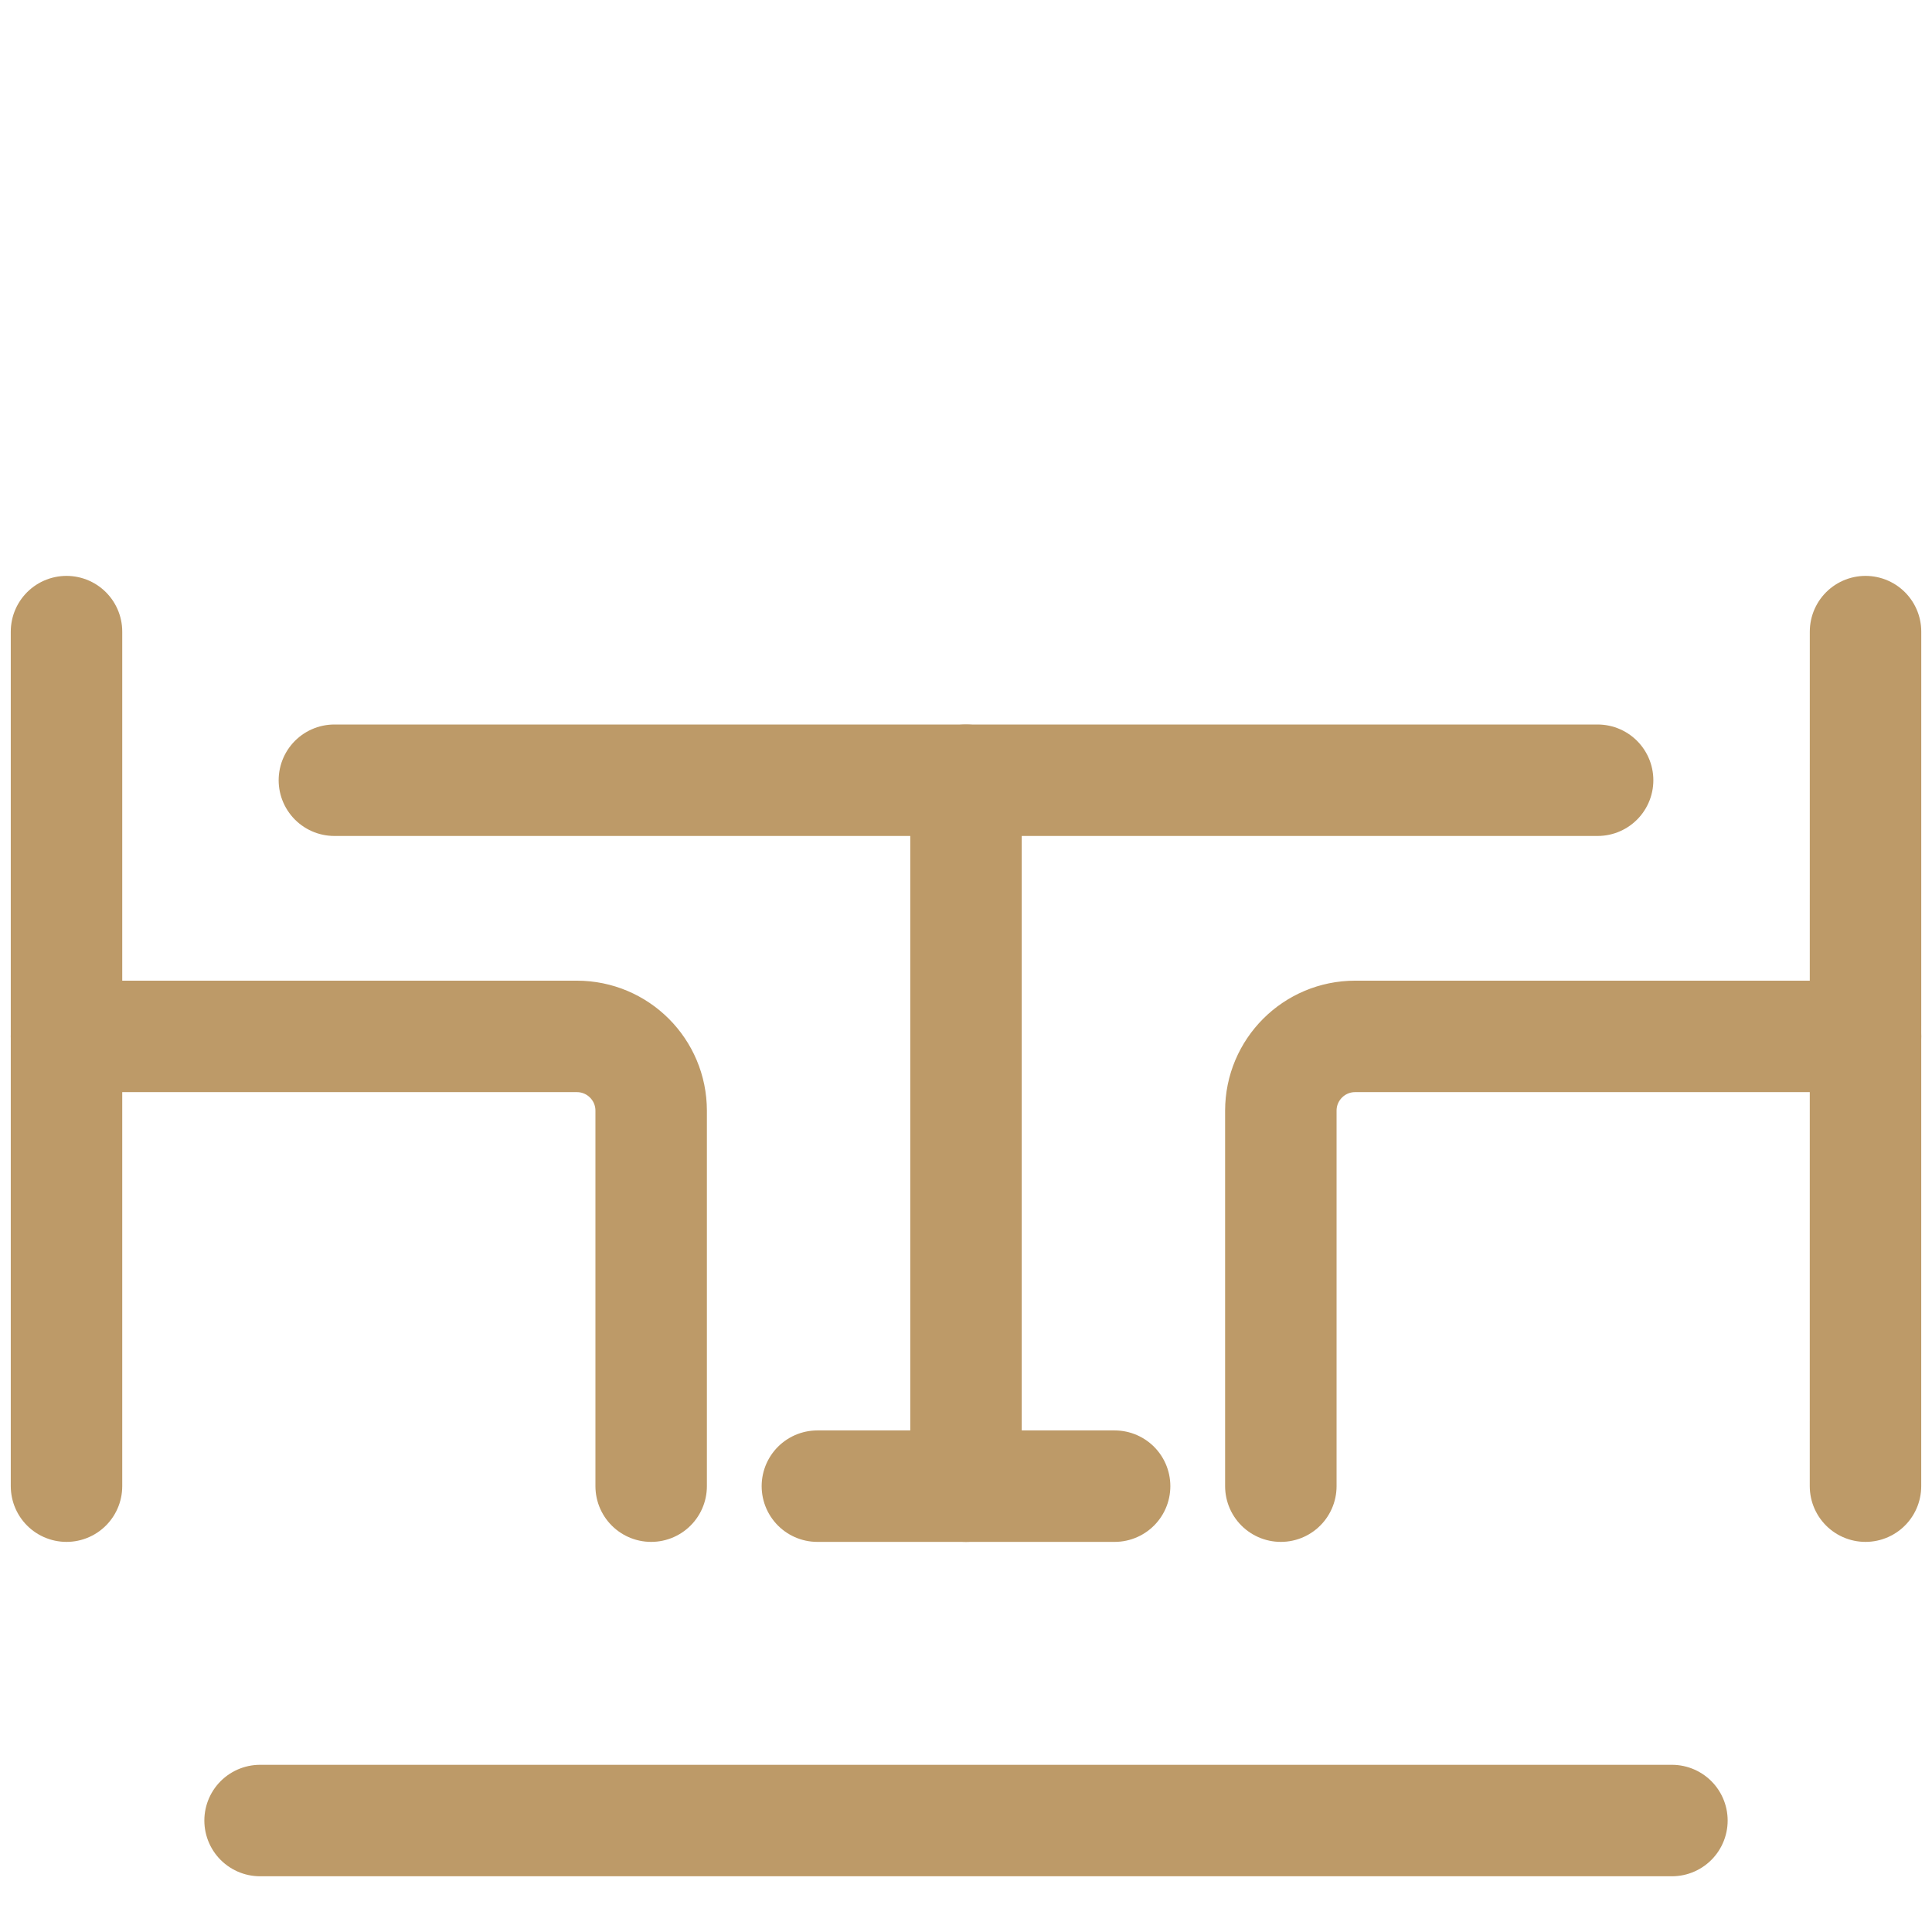 <svg width="52" height="52" viewBox="0 0 52 52" fill="none" xmlns="http://www.w3.org/2000/svg">
<path d="M7 49H45" stroke="#BD9A68" stroke-width="3" stroke-linecap="round" stroke-linejoin="round"/>
<path d="M9 21L43 21" stroke="#BD9A68" stroke-width="3" stroke-linecap="round" stroke-linejoin="round"/>
<path d="M26 21L26 40" stroke="#BD9A68" stroke-width="3" stroke-linecap="round" stroke-linejoin="round"/>
<path d="M30 40H22" stroke="#BD9A68" stroke-width="3" stroke-linecap="round" stroke-linejoin="round"/>
<path d="M1.79 17L1.79 40" stroke="#BD9A68" stroke-width="3" stroke-linecap="round" stroke-linejoin="round"/>
<path d="M17.526 40L17.526 29.895C17.526 28.79 16.631 27.895 15.526 27.895L1.79 27.895" stroke="#BD9A68" stroke-width="3" stroke-linecap="round" stroke-linejoin="round"/>
<path d="M50.211 17L50.21 40" stroke="#BD9A68" stroke-width="3" stroke-linecap="round" stroke-linejoin="round"/>
<path d="M34.474 40L34.474 29.895C34.474 28.79 35.369 27.895 36.474 27.895L50.211 27.895" stroke="#BD9A68" stroke-width="3" stroke-linecap="round" stroke-linejoin="round"/>
</svg>

